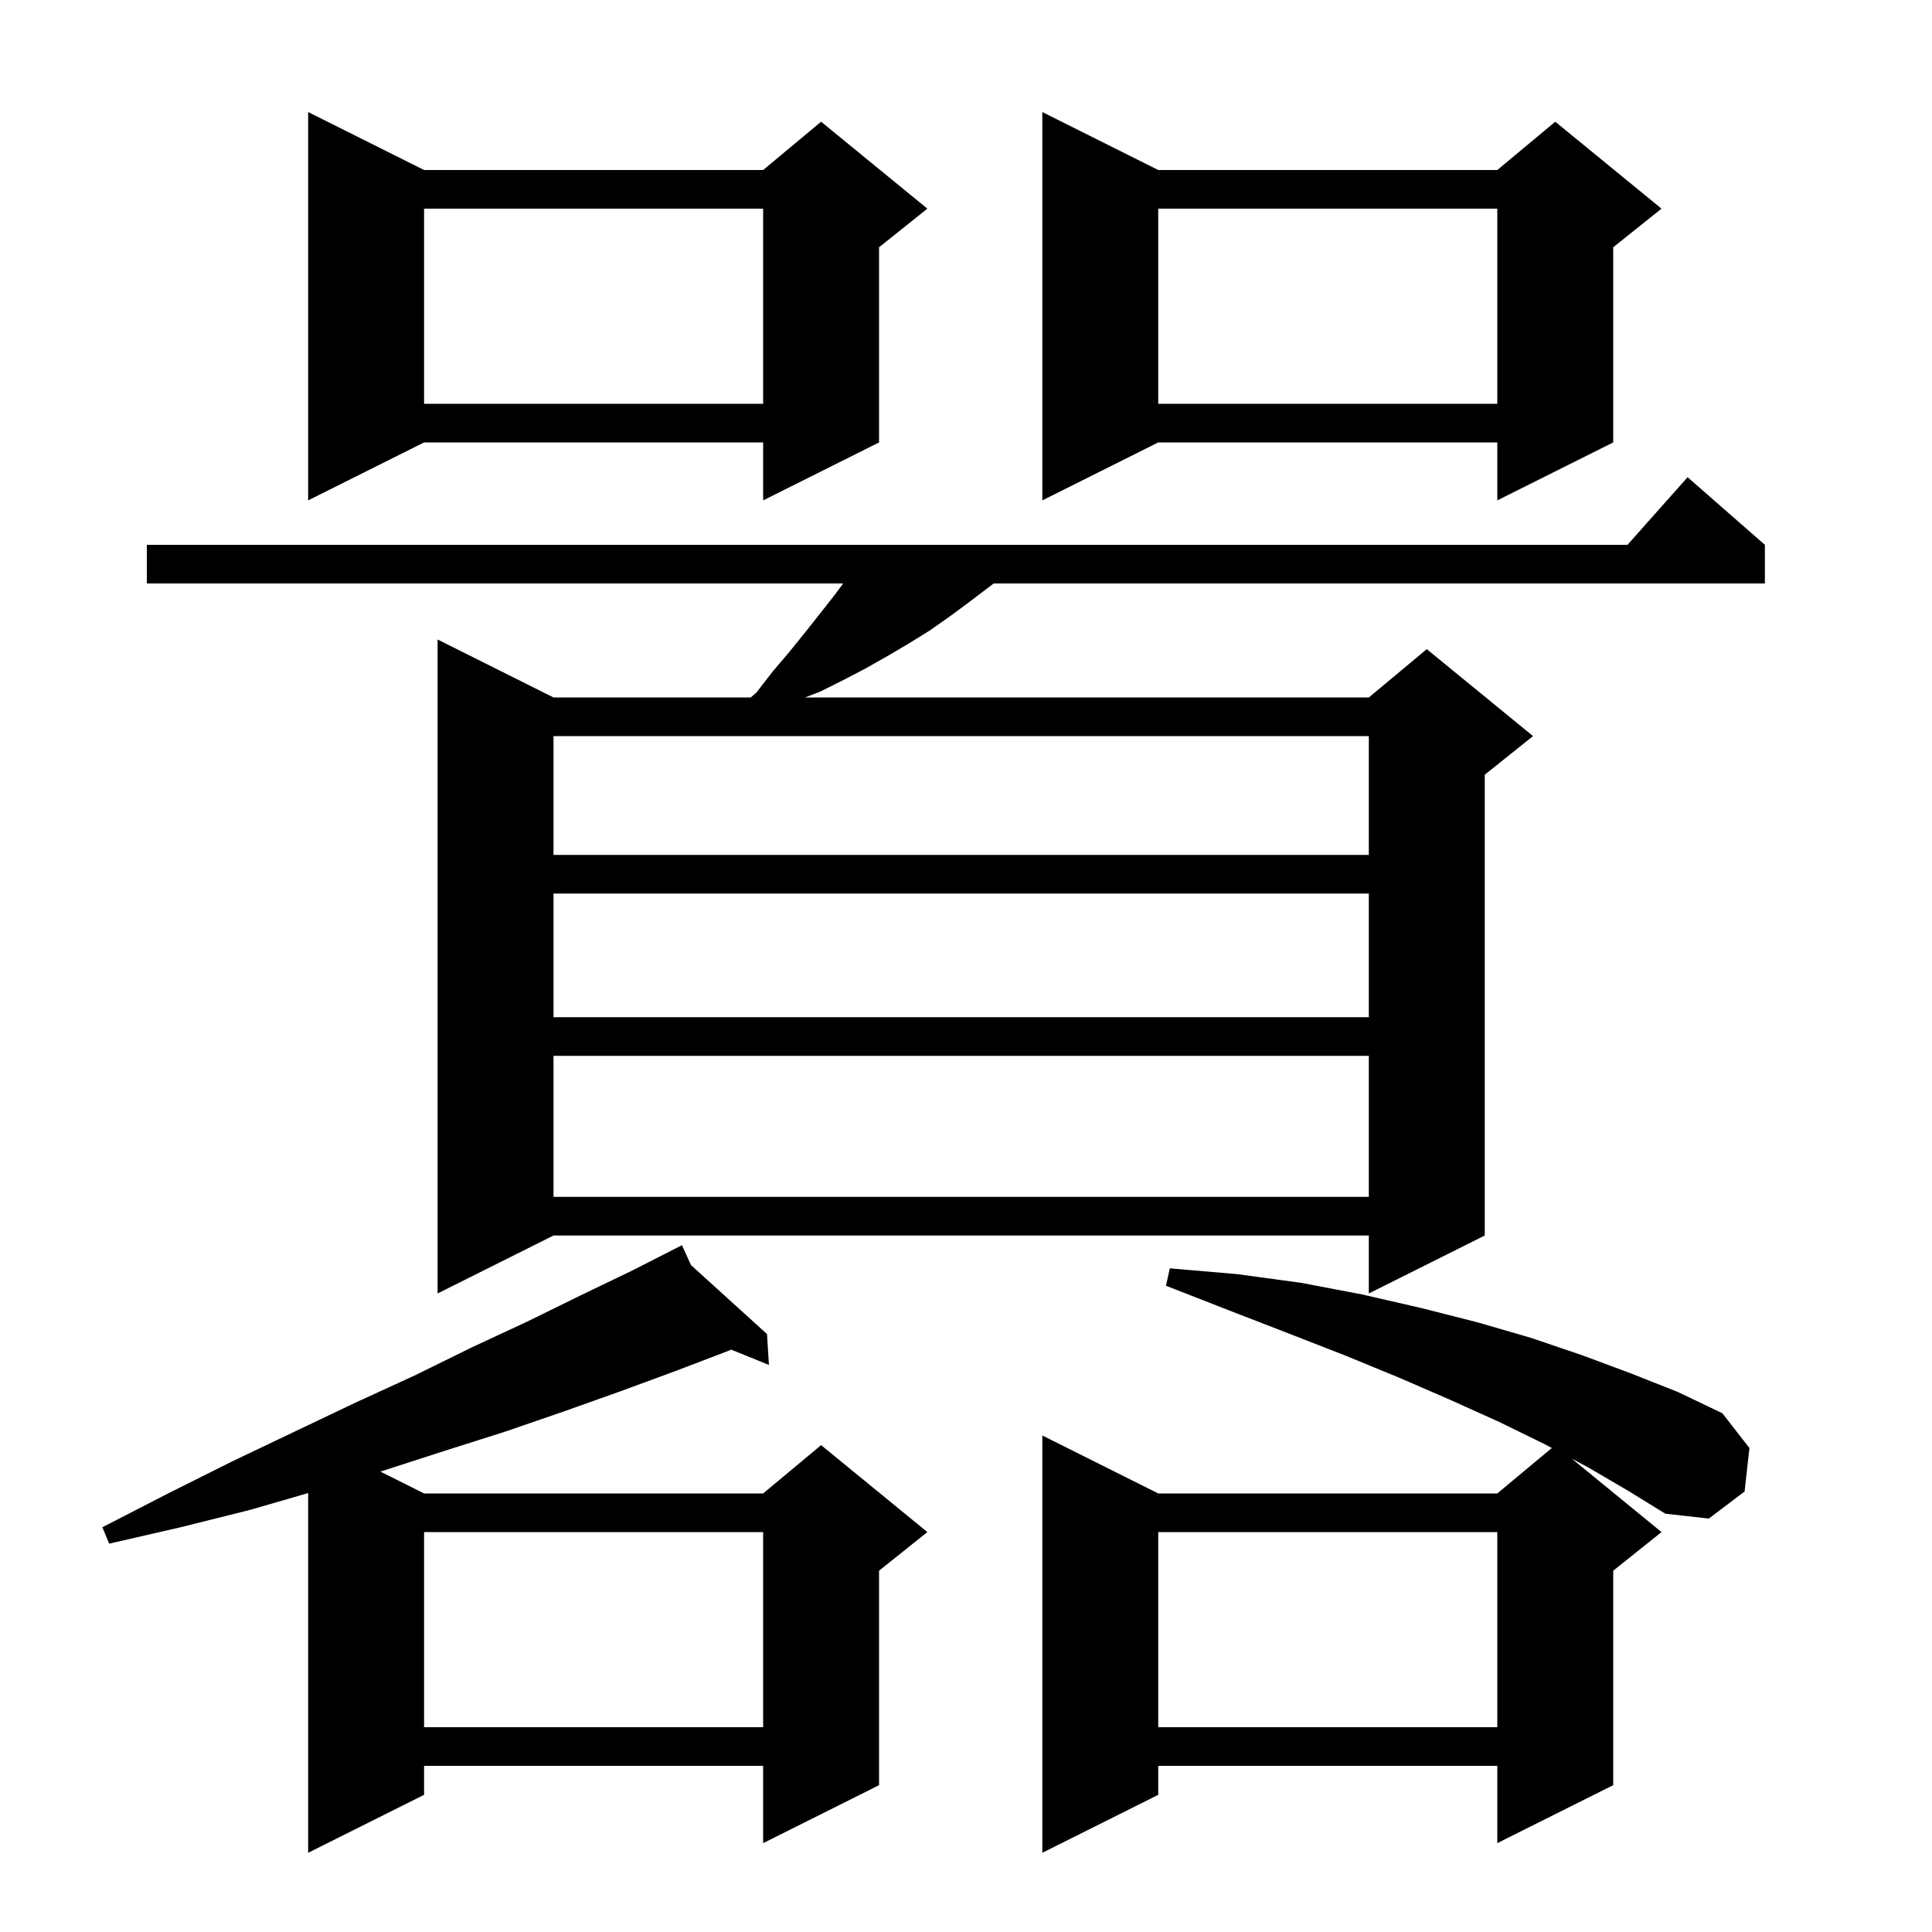 <svg xmlns="http://www.w3.org/2000/svg" xmlns:xlink="http://www.w3.org/1999/xlink" version="1.1" baseProfile="full" viewBox="0 0 200 200" width="200" height="200">
<g fill="black">
<path d="M 164.4 151.9 L 162.709 150.998 L 172.0 158.6 L 167.0 162.6 L 167.0 184.8 L 155.0 190.8 L 155.0 182.8 L 119.9 182.8 L 119.9 185.8 L 107.9 191.8 L 107.9 148.6 L 119.9 154.6 L 155.0 154.6 L 160.644 149.897 L 159.9 149.5 L 155.2 147.2 L 150.1 144.9 L 144.8 142.6 L 139.2 140.3 L 133.3 138.0 L 127.1 135.6 L 120.7 133.1 L 121.1 131.3 L 128.1 131.9 L 134.7 132.8 L 141.0 134.0 L 147.1 135.4 L 153.0 136.9 L 158.5 138.5 L 163.8 140.3 L 168.9 142.2 L 173.7 144.1 L 178.3 146.3 L 181.1 149.9 L 180.6 154.4 L 176.9 157.2 L 172.4 156.7 L 168.5 154.3 Z M 71.523 130.954 L 79.4 138.1 L 79.6 141.3 L 75.697 139.714 L 75.5 139.8 L 70.0 141.9 L 64.3 144.0 L 58.4 146.1 L 52.3 148.2 L 46.0 150.2 L 39.5 152.3 L 39.375 152.337 L 43.9 154.6 L 79.0 154.6 L 85.0 149.6 L 96.0 158.6 L 91.0 162.6 L 91.0 184.8 L 79.0 190.8 L 79.0 182.8 L 43.9 182.8 L 43.9 185.8 L 31.9 191.8 L 31.9 154.561 L 25.9 156.3 L 18.7 158.1 L 11.3 159.8 L 10.6 158.1 L 17.4 154.6 L 24.0 151.3 L 30.5 148.2 L 36.8 145.2 L 42.9 142.4 L 48.8 139.5 L 54.6 136.8 L 60.1 134.1 L 65.5 131.5 L 69.725 129.346 L 69.7 129.3 L 69.742 129.338 L 70.6 128.9 Z M 119.9 158.6 L 119.9 178.8 L 155.0 178.8 L 155.0 158.6 Z M 43.9 158.6 L 43.9 178.8 L 79.0 178.8 L 79.0 158.6 Z M 182.7 56.4 L 182.7 60.4 L 102.866 60.4 L 100.1 62.5 L 98.2 63.9 L 96.2 65.3 L 94.1 66.6 L 91.9 67.9 L 89.6 69.2 L 87.3 70.4 L 84.9 71.6 L 83.34 72.2 L 141.7 72.2 L 147.7 67.2 L 158.7 76.2 L 153.7 80.2 L 153.7 127.9 L 141.7 133.9 L 141.7 127.9 L 57.3 127.9 L 45.3 133.9 L 45.3 66.2 L 57.3 72.2 L 77.717 72.2 L 78.3 71.7 L 80.0 69.5 L 81.7 67.5 L 83.4 65.4 L 86.4 61.6 L 87.284 60.4 L 15.2 60.4 L 15.2 56.4 L 168.478 56.4 L 174.7 49.4 Z M 57.3 109.3 L 57.3 123.9 L 141.7 123.9 L 141.7 109.3 Z M 57.3 92.5 L 57.3 105.3 L 141.7 105.3 L 141.7 92.5 Z M 57.3 76.2 L 57.3 88.5 L 141.7 88.5 L 141.7 76.2 Z M 43.9 17.6 L 79.0 17.6 L 85.0 12.6 L 96.0 21.6 L 91.0 25.6 L 91.0 45.8 L 79.0 51.8 L 79.0 45.8 L 43.9 45.8 L 31.9 51.8 L 31.9 11.6 Z M 119.9 17.6 L 155.0 17.6 L 161.0 12.6 L 172.0 21.6 L 167.0 25.6 L 167.0 45.8 L 155.0 51.8 L 155.0 45.8 L 119.9 45.8 L 107.9 51.8 L 107.9 11.6 Z M 119.9 21.6 L 119.9 41.8 L 155.0 41.8 L 155.0 21.6 Z M 43.9 21.6 L 43.9 41.8 L 79.0 41.8 L 79.0 21.6 Z " />
</g>
</svg>

